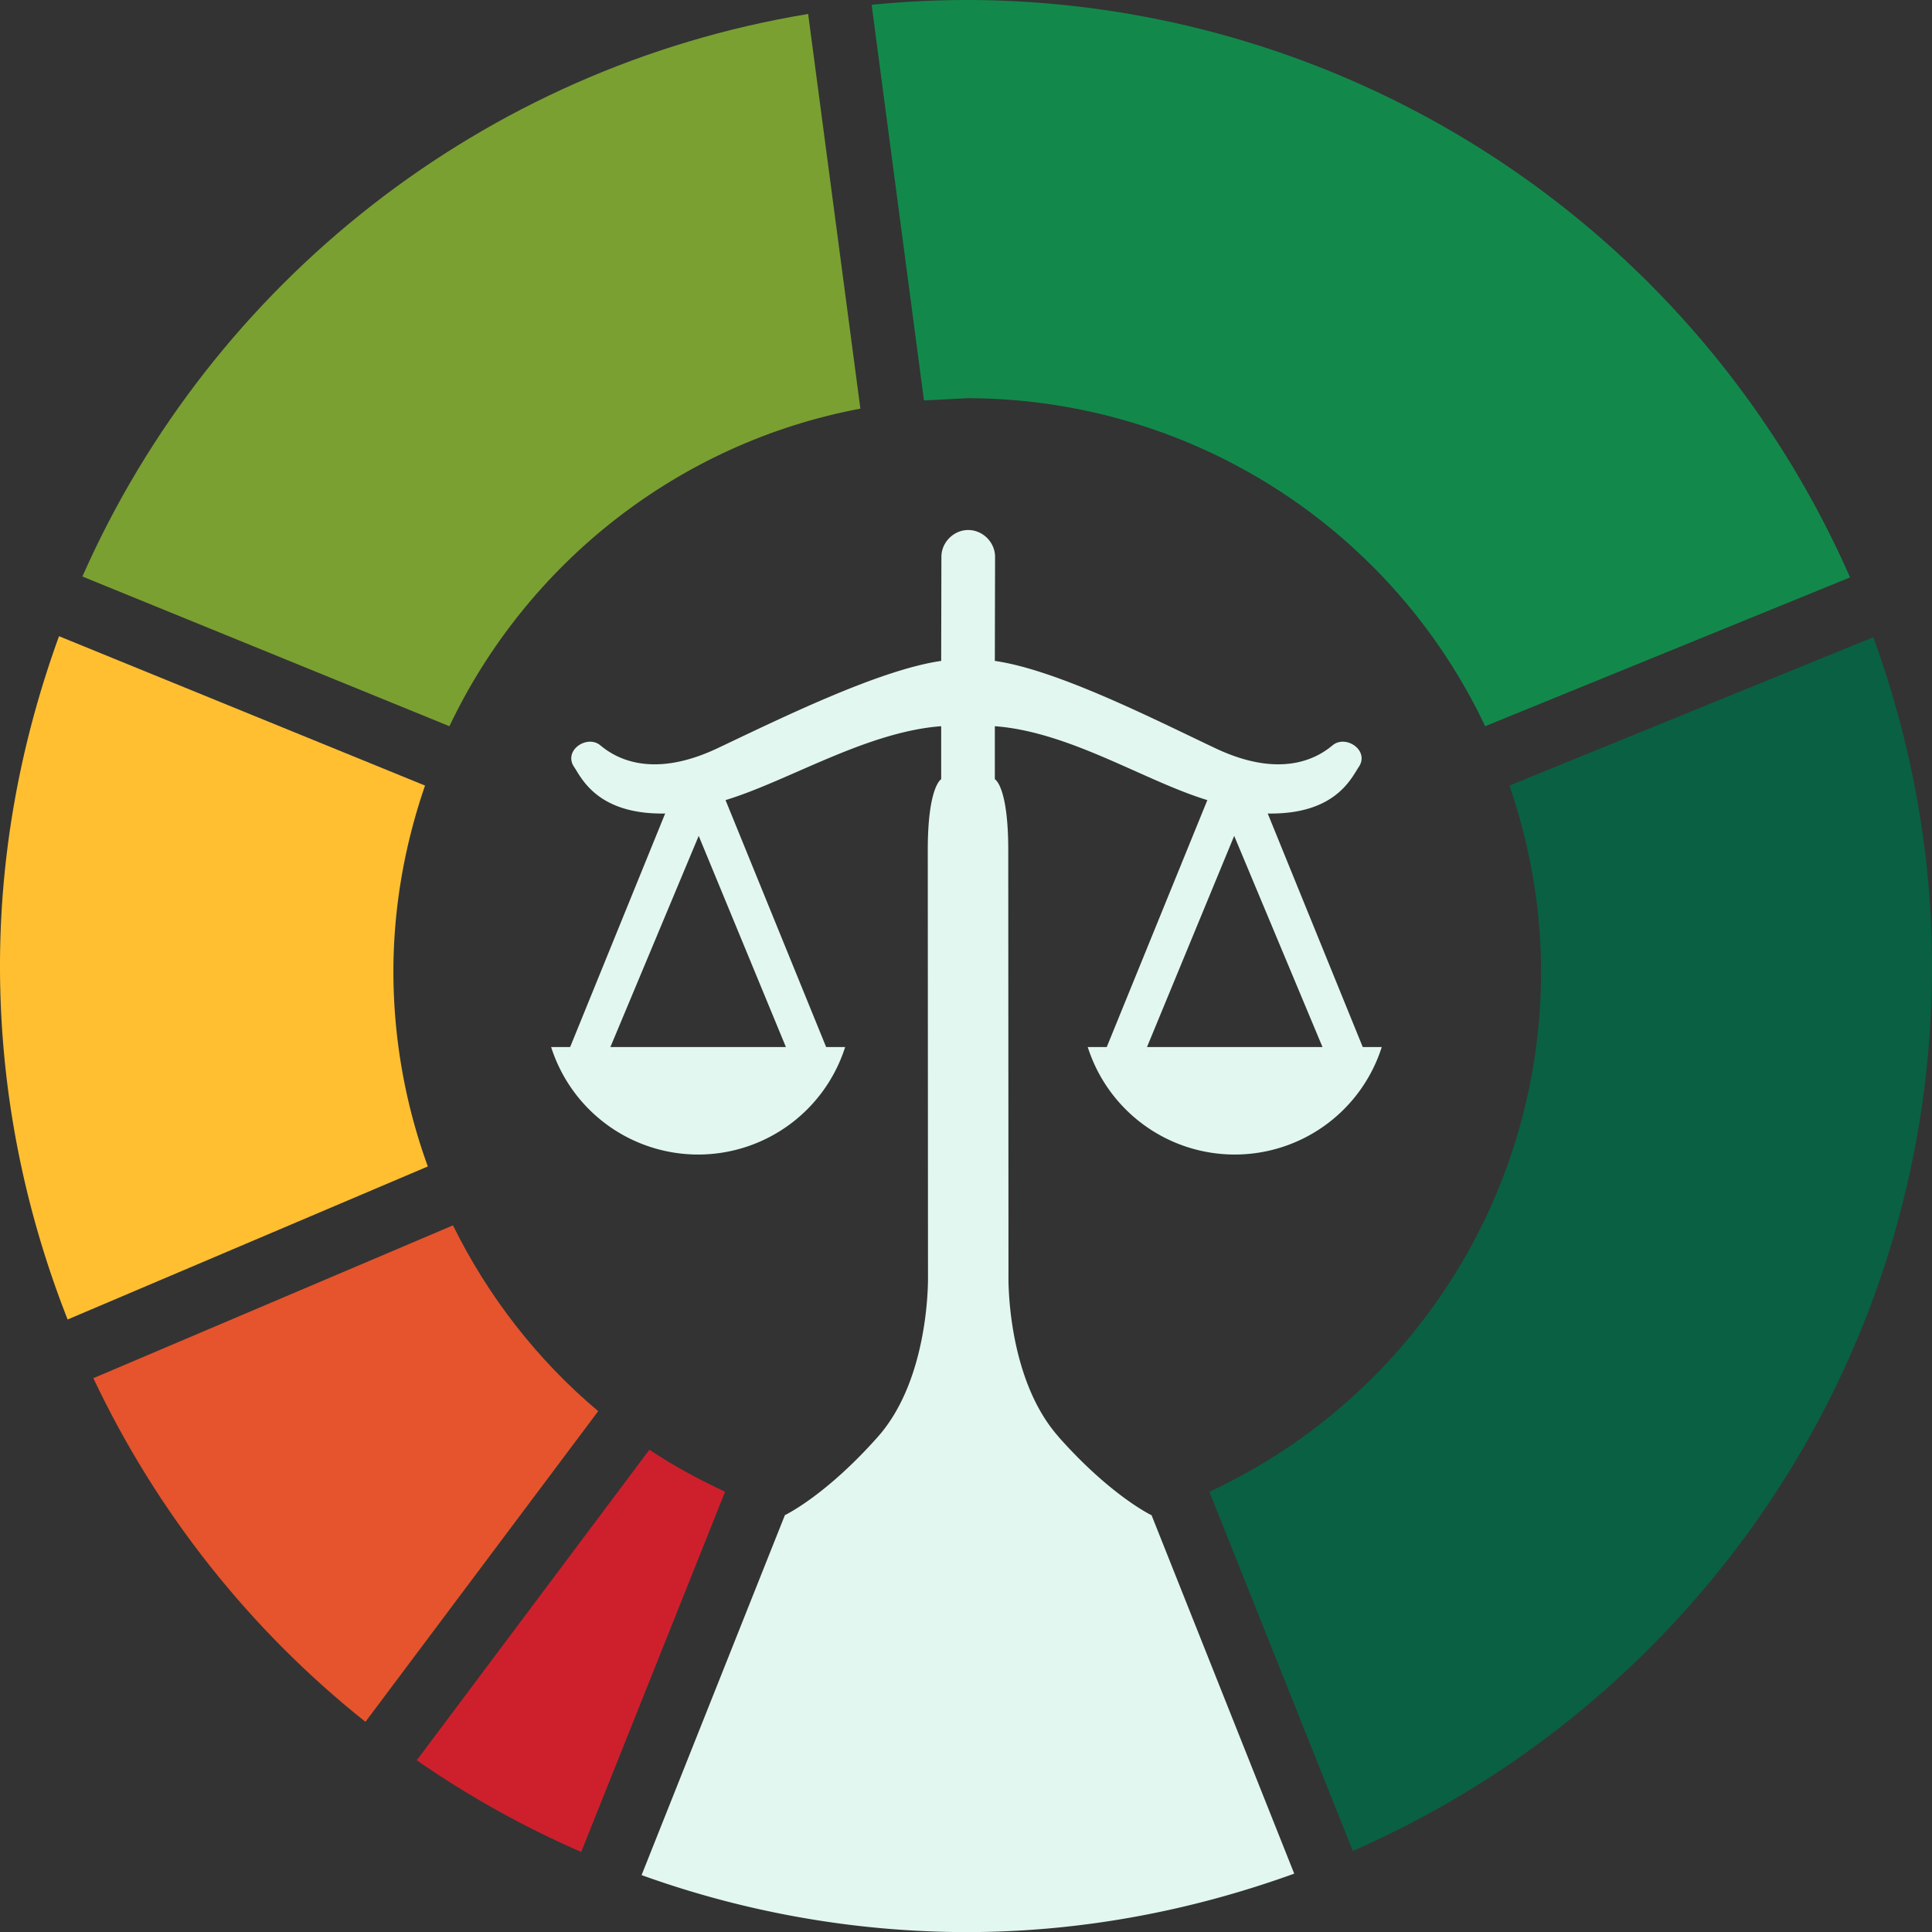 <svg xmlns="http://www.w3.org/2000/svg" viewBox="0 0 17.282 17.282"><rect x="0" y="0" width="17.282" height="17.282" fill="#333333" stroke="none"/><path d="M8.652 3.562a5.13 5.13 0 0 1 4.633 2.934l3.264-1.331A8.64 8.64 0 0 0 8.641 0a8.72 8.72 0 0 0-.844.043l.468 3.539.387-.02z" fill="#12894b"/><path d="M7.696 3.654L7.229.125C4.316.605 1.895 2.535.737 5.157L4.02 6.496c.693-1.456 2.046-2.534 3.677-2.841z" fill="#7aa032"/><path d="M5.809,12.968l-2.081,2.778c.46.319.952.594,1.471.82l1.287-3.222c-.235-.11-.463-.233-.677-.376Z" fill="#ce202c"/><path d="M13.785 8.695a5.13 5.13 0 0 1-2.967 4.649l1.283 3.213c3.049-1.335 5.181-4.374 5.181-7.915 0-1.035-.191-2.022-.525-2.942l-3.255 1.327c.18.524.283 1.084.283 1.668z" fill="#0a6043"/><path d="M4.052 10.961L.835 12.328c.569 1.203 1.403 2.254 2.434 3.074l2.082-2.779c-.541-.455-.983-1.021-1.299-1.662z" fill="#e5542c"/><path d="M3.519 8.695c0-.585.103-1.145.283-1.668L.528 5.691C.193 6.613 0 7.603 0 8.641c0 1.117.219 2.182.605 3.162l3.222-1.369a5.11 5.11 0 0 1-.308-1.738z" fill="#ffbf31"/><path d="M9.469 12.852c-.47-.53-.448-1.439-.448-1.439l-.002-3.808c0-.574-.12-.635-.12-.635v-.474c.67.05 1.341.491 1.901.661l-.9 2.209h-.17a1.38 1.38 0 0 0 2.63 0h-.17l-.85-2.089c.59.01.74-.3.81-.41.11-.15-.11-.3-.23-.2s-.44.31-1.04.03c-.55-.26-1.421-.705-1.981-.785l.002-.931c0-.13-.11-.24-.24-.24s-.24.11-.24.24l-.002.931c-.56.08-1.459.525-2.009.785-.6.28-.92.07-1.04-.03s-.34.05-.23.2c.07.11.22.42.81.41L5.1 9.366h-.17a1.38 1.38 0 0 0 2.63 0h-.17l-.9-2.209c.56-.17 1.259-.611 1.929-.661v.474s-.12.065-.12.635l.002 3.808s.022.909-.448 1.439-.832.701-.832.701l-1.282 3.22a8.61 8.61 0 0 0 2.901.51c1.033 0 2.019-.191 2.937-.523l-1.276-3.206s-.362-.171-.832-.701zm1.571-5.375l.79 1.889h-1.57l.78-1.889zM7.03 9.366H5.46l.79-1.889.78 1.889z" fill="#e2f7ef"/></svg>